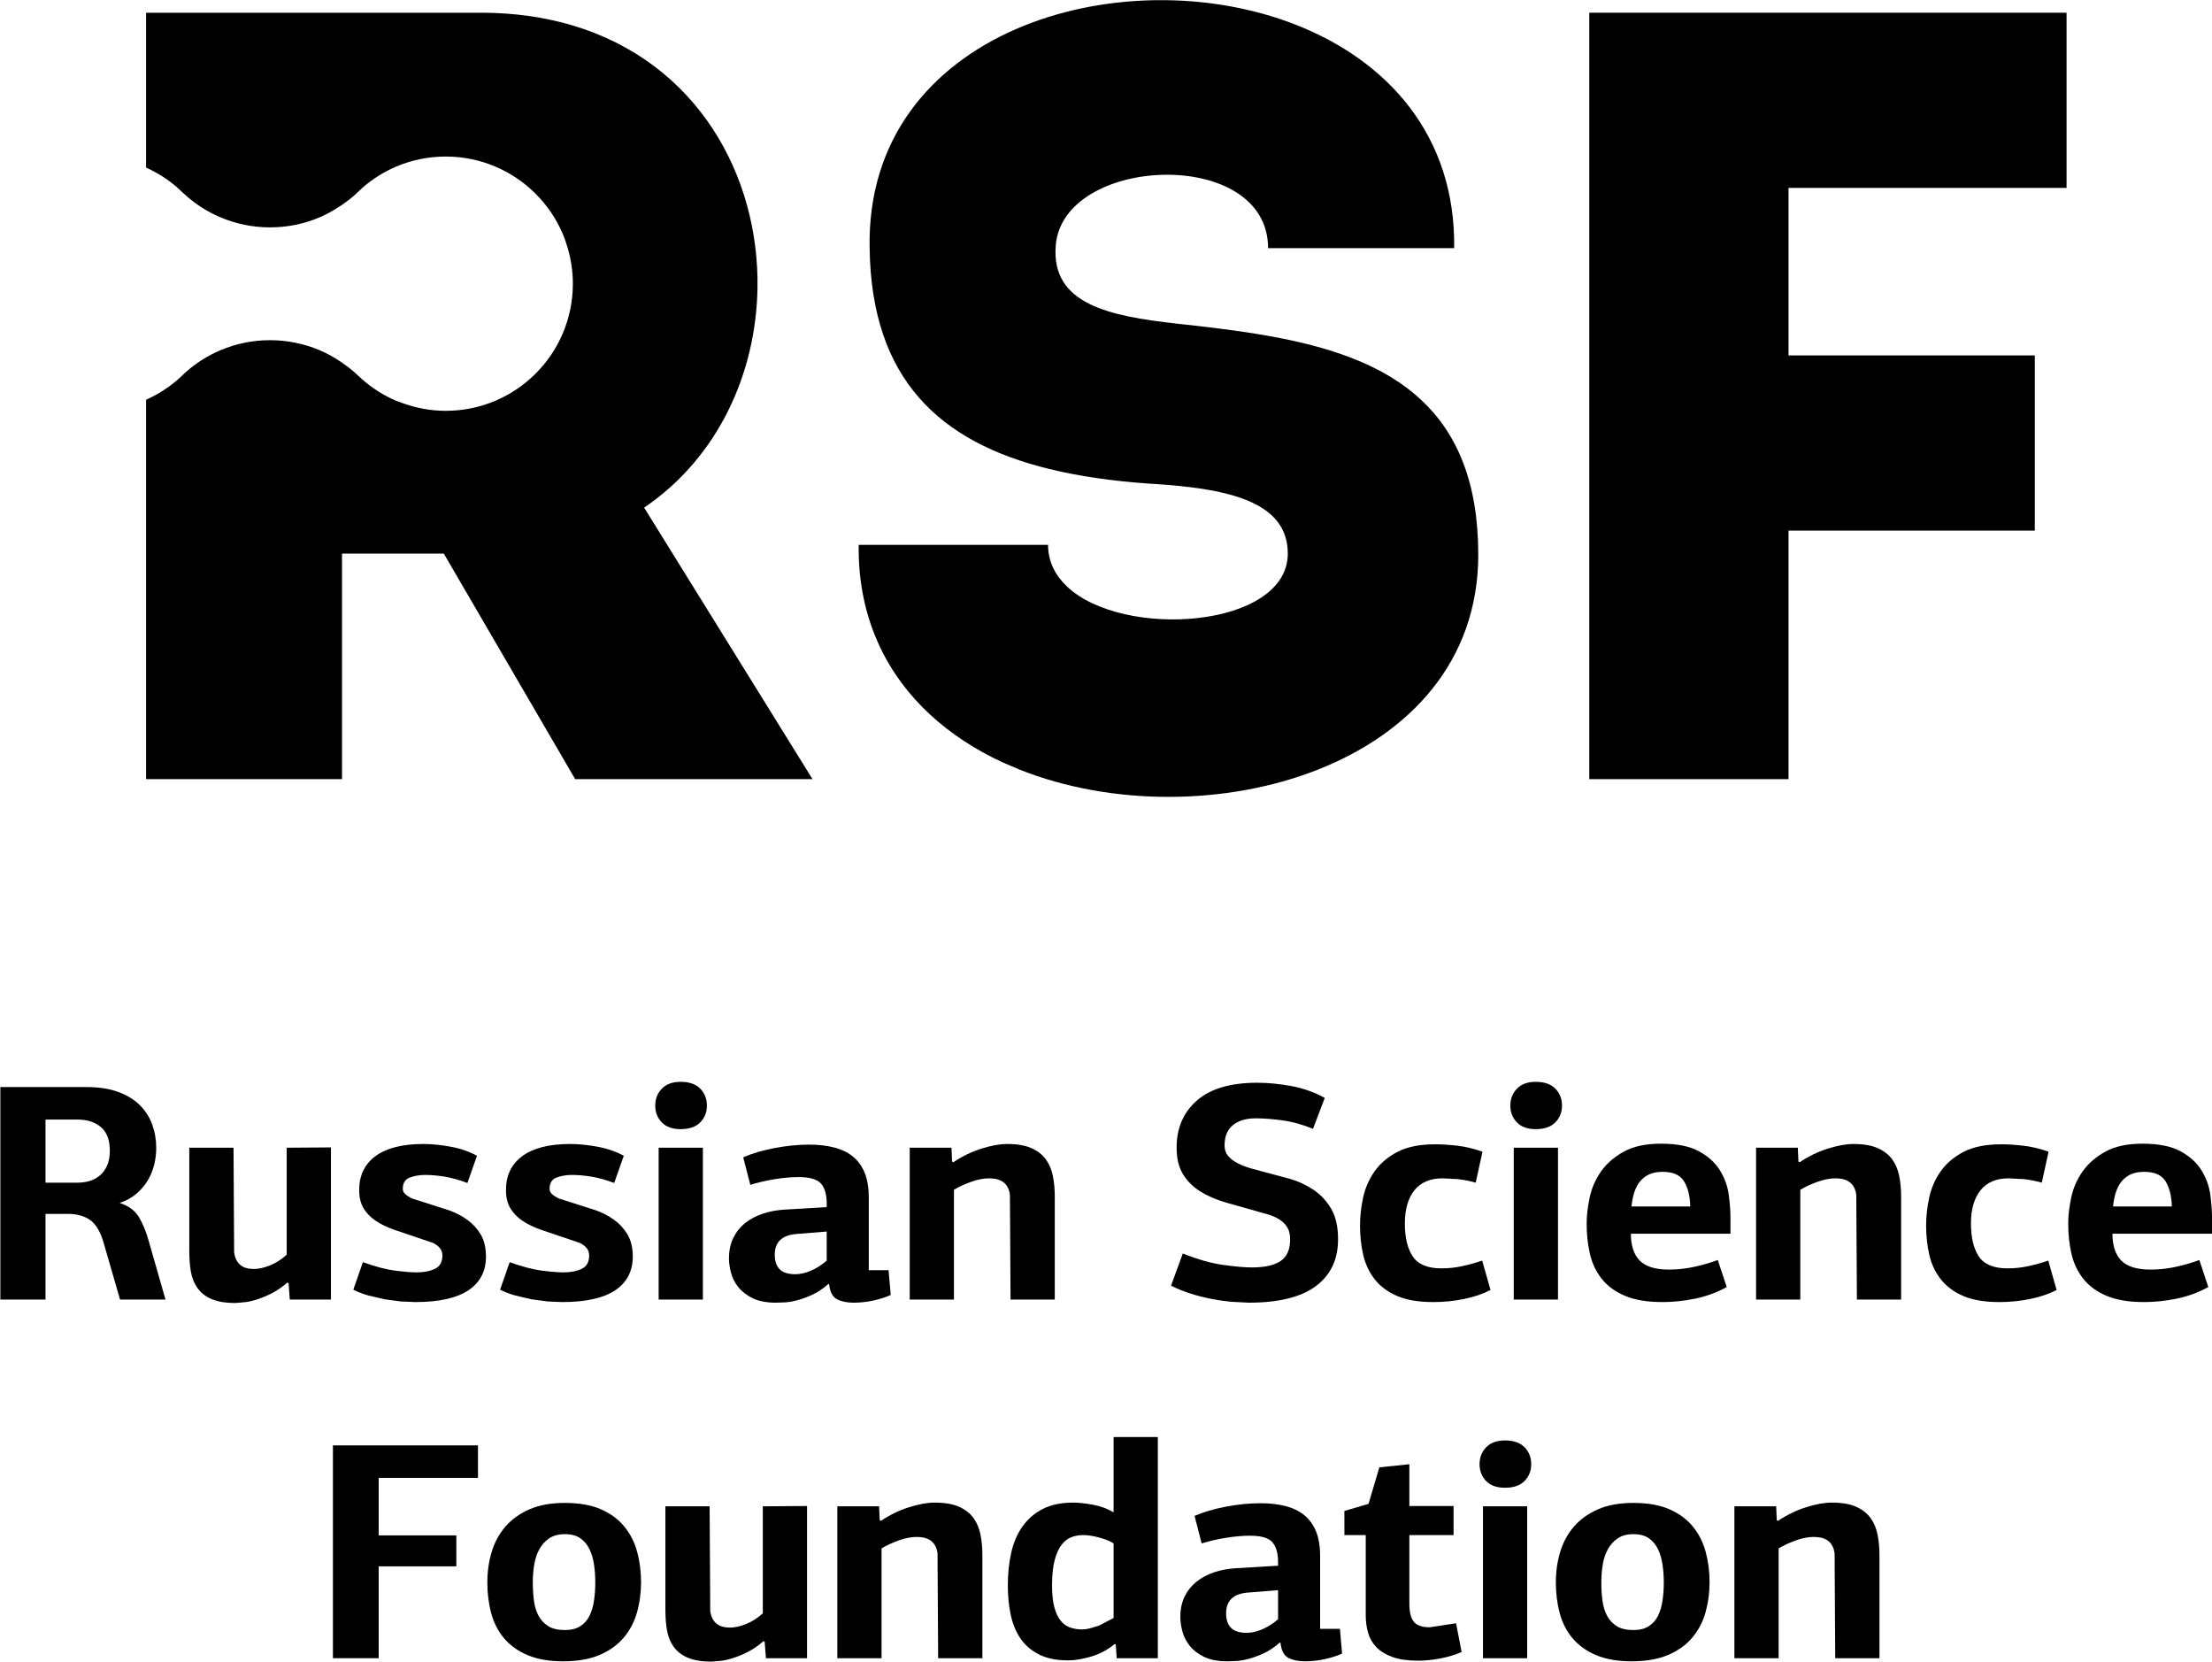 <?xml version="1.0" encoding="UTF-8"?>
<!-- Generated by Pixelmator Pro 3.6.12 -->
<svg width="1785" height="1341" viewBox="0 0 1785 1341" xmlns="http://www.w3.org/2000/svg">
    <g id="-1">
        <g id="Group">
            <g id="g1">
                <g id="g2">
                    <path id="Path" d="M 126.075 926.216 C 126.075 930.877 125.487 935.489 124.325 940.066 C 123.162 944.642 121.371 948.892 118.962 952.796 C 116.546 956.707 113.508 960.199 109.852 963.275 C 106.19 966.362 101.868 968.728 96.873 970.393 L 96.873 970.641 C 104.023 972.972 109.18 976.882 112.346 982.366 C 115.506 987.862 117.999 993.934 119.834 1000.593 L 133.562 1048.505 L 96.873 1048.505 L 83.895 1003.583 C 81.232 994.104 77.527 987.694 72.788 984.37 C 68.047 981.041 62.182 979.376 55.19 979.376 L 36.722 979.376 L 36.722 1048.505 L 0.287 1048.505 L 0.287 877.045 L 69.918 877.045 C 79.737 877.045 88.175 878.341 95.252 880.913 C 102.322 883.498 108.145 887.032 112.72 891.525 C 117.291 896.017 120.663 901.258 122.83 907.245 C 124.991 913.238 126.075 919.564 126.075 926.216 Z M 62.926 954.17 C 65.922 954.17 68.919 953.759 71.915 952.929 C 74.907 952.1 77.654 950.695 80.154 948.705 C 82.649 946.719 84.682 944.073 86.262 940.755 C 87.848 937.445 88.635 933.305 88.635 928.341 C 88.635 919.732 86.219 913.395 81.401 909.34 C 76.57 905.29 70.33 903.255 62.678 903.255 L 36.722 903.255 L 36.722 954.17 L 62.926 954.17 Z"/>
                    <path id="path1" d="M 190.185 1051.252 C 182.031 1051.252 175.5 1050.169 170.596 1048.008 C 165.681 1045.847 161.897 1042.851 159.241 1039.025 C 156.576 1035.199 154.827 1030.787 153.998 1025.799 C 153.163 1020.805 152.751 1015.399 152.751 1009.576 L 152.751 925.968 L 188.442 925.968 L 188.938 1010.321 C 189.27 1012.984 190.015 1015.314 191.183 1017.312 C 192.346 1019.304 194.011 1020.896 196.178 1022.057 C 198.339 1023.22 201.329 1023.802 205.161 1023.802 C 208.653 1023.802 212.77 1022.886 217.516 1021.053 C 222.255 1019.224 226.874 1016.314 231.366 1012.318 L 231.366 925.968 L 267.056 925.72 L 267.056 1048.505 L 233.865 1048.505 L 232.861 1035.279 L 231.862 1034.782 C 228.036 1038.111 224.168 1040.81 220.258 1042.893 C 216.347 1044.976 212.564 1046.634 208.901 1047.882 C 205.239 1049.134 201.789 1050.005 198.544 1050.502 L 190.185 1051.252 Z"/>
                    <path id="path2" d="M 341.754 922.966 C 348.242 922.966 355.434 923.68 363.34 925.09 C 371.239 926.506 378.442 928.958 384.925 932.457 L 377.19 954.418 C 370.536 951.918 364.38 950.217 358.72 949.297 C 353.067 948.384 347.825 947.93 343 947.93 C 338.508 947.93 334.392 948.638 330.646 950.053 C 326.904 951.464 325.034 954.503 325.034 959.158 C 325.034 960.823 325.737 962.276 327.152 963.523 C 328.563 964.77 330.312 965.896 332.395 966.894 L 362.468 976.506 C 367.789 978.419 372.655 980.956 377.068 984.122 C 381.475 987.282 385.094 991.228 387.922 995.974 C 390.755 1000.714 392.165 1006.665 392.165 1013.813 C 392.165 1025.629 387.425 1034.703 377.94 1041.022 C 368.455 1047.342 354.145 1050.502 335.016 1050.502 L 323.406 1050.005 L 310.306 1048.256 L 297.079 1045.139 C 292.752 1043.892 288.757 1042.355 285.1 1040.52 L 292.837 1018.311 C 302.982 1021.973 311.717 1024.255 319.041 1025.169 C 326.36 1026.089 332.098 1026.544 336.263 1026.544 C 342.086 1026.544 346.995 1025.587 350.985 1023.674 C 354.979 1021.761 356.977 1018.226 356.977 1013.069 C 356.977 1010.575 356.312 1008.534 354.979 1006.955 C 353.647 1005.369 351.862 1004.001 349.616 1002.833 L 317.546 991.979 C 312.219 990.066 307.515 987.778 303.442 985.115 C 299.362 982.451 296.081 979.128 293.581 975.133 C 291.087 971.137 289.841 966.144 289.841 960.157 C 289.841 948.341 294.247 939.195 303.066 932.705 C 311.886 926.216 324.78 922.966 341.754 922.966 Z"/>
                    <path id="path3" d="M 460.203 922.966 C 466.693 922.966 473.885 923.68 481.79 925.09 C 489.69 926.506 496.893 928.958 503.376 932.457 L 495.639 954.418 C 488.987 951.918 482.831 950.217 477.171 949.297 C 471.517 948.384 466.275 947.93 461.45 947.93 C 456.959 947.93 452.837 948.638 449.095 950.053 C 445.355 951.464 443.484 954.503 443.484 959.158 C 443.484 960.823 444.186 962.276 445.603 963.523 C 447.014 964.77 448.763 965.896 450.846 966.894 L 480.918 976.506 C 486.239 978.419 491.106 980.956 495.519 984.122 C 499.925 987.282 503.539 991.228 506.373 995.974 C 509.199 1000.714 510.615 1006.665 510.615 1013.813 C 510.615 1025.629 505.876 1034.703 496.391 1041.022 C 486.904 1047.342 472.595 1050.502 453.461 1050.502 L 441.857 1050.005 L 428.757 1048.256 L 415.524 1045.139 C 411.202 1043.892 407.207 1042.355 403.551 1040.52 L 411.287 1018.311 C 421.432 1021.973 430.167 1024.255 437.492 1025.169 C 444.81 1026.089 450.548 1026.544 454.714 1026.544 C 460.537 1026.544 465.44 1025.587 469.436 1023.674 C 473.43 1021.761 475.428 1018.226 475.428 1013.069 C 475.428 1010.575 474.762 1008.534 473.43 1006.955 C 472.098 1005.369 470.313 1004.001 468.061 1002.833 L 435.997 991.979 C 430.663 990.066 425.966 987.778 421.892 985.115 C 417.812 982.451 414.532 979.128 412.032 975.133 C 409.537 971.137 408.29 966.144 408.29 960.157 C 408.29 948.341 412.698 939.195 421.517 932.705 C 430.337 926.216 443.23 922.966 460.203 922.966 Z"/>
                    <path id="path4" d="M 570.44 892.021 C 570.44 897.348 568.648 901.846 565.071 905.502 C 561.494 909.164 556.215 910.992 549.224 910.992 C 542.571 910.992 537.498 909.164 534 905.502 C 530.506 901.846 528.757 897.348 528.757 892.021 C 528.757 886.537 530.55 881.961 534.126 878.299 C 537.704 874.635 542.735 872.808 549.224 872.808 C 556.215 872.808 561.494 874.635 565.071 878.299 C 568.648 881.961 570.44 886.537 570.44 892.021 Z M 531.505 1048.505 L 531.505 925.968 L 567.196 925.968 L 567.196 1048.505 L 531.505 1048.505 Z"/>
                    <path id="path5" d="M 701.065 1024.799 L 717.038 1024.799 L 718.788 1044.764 C 714.793 1046.597 710.132 1048.092 704.811 1049.255 C 699.484 1050.417 694.157 1050.998 688.836 1050.998 C 683.509 1050.998 679.06 1050.091 675.483 1048.256 C 671.906 1046.429 669.781 1042.439 669.121 1036.277 L 668.619 1035.775 C 664.29 1039.607 659.968 1042.517 655.641 1044.51 C 651.313 1046.513 647.281 1048.008 643.54 1049.007 C 639.793 1050.005 636.385 1050.587 633.303 1050.75 L 626.191 1050.998 C 618.54 1050.998 612.257 1049.8 607.347 1047.384 C 602.438 1044.976 598.57 1041.979 595.742 1038.402 C 592.91 1034.824 590.961 1030.956 589.884 1026.792 C 588.794 1022.639 588.255 1018.807 588.255 1015.314 C 588.255 1008.989 589.417 1003.462 591.754 998.716 C 594.079 993.97 597.281 989.981 601.361 986.736 C 605.434 983.492 610.222 980.956 615.707 979.128 C 621.204 977.294 627.19 976.216 633.679 975.878 L 667.124 973.886 L 667.124 970.889 C 667.124 963.903 665.629 958.62 662.632 955.042 C 659.636 951.464 653.558 949.673 644.411 949.673 C 638.418 949.673 631.888 950.259 624.822 951.422 C 617.746 952.59 611.3 954.085 605.477 955.913 L 599.738 933.704 C 607.056 930.544 615.543 928.045 625.192 926.216 C 634.842 924.388 644.079 923.474 652.898 923.474 C 660.216 923.474 666.875 924.219 672.861 925.72 C 678.854 927.215 683.927 929.63 688.086 932.953 C 692.244 936.283 695.446 940.648 697.699 946.059 C 699.944 951.464 701.065 958.16 701.065 966.144 L 701.065 1024.799 Z M 642.414 995.599 C 630.93 996.597 625.192 1002.172 625.192 1012.318 C 625.192 1017.475 626.525 1021.391 629.187 1024.049 C 631.845 1026.712 636.088 1028.039 641.918 1028.039 C 645.743 1028.039 649.902 1027.088 654.393 1025.169 C 658.885 1023.262 663.128 1020.551 667.124 1017.064 L 667.124 993.601 L 642.414 995.599 Z"/>
                    <path id="path6" d="M 815.472 1048.505 L 814.968 963.903 C 814.636 961.241 813.843 958.91 812.584 956.913 C 811.331 954.921 809.527 953.377 807.19 952.3 C 804.847 951.216 801.748 950.671 797.905 950.671 C 793.722 950.671 789.042 951.592 783.855 953.419 C 778.667 955.254 773.976 957.415 769.799 959.909 L 769.799 1048.505 L 734.109 1048.505 L 734.109 925.968 L 767.807 925.968 L 768.298 937.196 L 769.302 937.693 C 776.476 932.869 784.03 929.206 791.954 926.712 C 799.883 924.219 806.766 922.966 812.608 922.966 C 820.786 922.966 827.378 924.091 832.384 926.338 C 837.39 928.589 841.27 931.621 844.025 935.447 C 846.779 939.279 848.655 943.771 849.66 948.928 C 850.658 954.085 851.162 959.491 851.162 965.151 L 851.162 1048.505 L 815.472 1048.505 Z"/>
                    <path id="path7" d="M 1014.624 873.552 C 1023.111 873.552 1032.179 874.43 1041.828 876.174 C 1051.477 877.923 1060.551 881.125 1069.031 885.787 L 1059.551 910.743 C 1051.066 907.245 1042.784 904.962 1034.715 903.873 C 1026.646 902.795 1019.533 902.257 1013.377 902.257 C 1005.557 902.257 999.401 904.085 994.909 907.742 C 990.418 911.404 988.171 916.9 988.171 924.219 C 988.171 927.548 989.128 930.332 991.041 932.578 C 992.954 934.83 995.49 936.779 998.655 938.443 C 1001.809 940.108 1005.429 941.525 1009.509 942.687 L 1041.205 951.174 C 1047.948 953.165 1054.182 956.083 1059.927 959.909 C 1065.666 963.74 1070.405 968.813 1074.153 975.133 C 1077.893 981.458 1079.764 989.691 1079.764 999.843 C 1079.764 1016.15 1073.777 1028.753 1061.798 1037.651 C 1049.818 1046.555 1031.761 1050.998 1007.638 1050.998 L 993.286 1050.255 C 988.045 1049.751 982.682 1048.965 977.191 1047.882 C 971.7 1046.803 966.21 1045.387 960.72 1043.644 C 955.23 1041.894 949.988 1039.775 944.993 1037.282 L 954.479 1011.319 C 966.621 1016.15 977.523 1019.224 987.173 1020.551 C 996.822 1021.889 1004.558 1022.554 1010.387 1022.554 C 1020.533 1022.554 1028.184 1020.847 1033.348 1017.433 C 1038.499 1014.025 1041.083 1008.165 1041.083 999.843 C 1041.083 996.179 1040.418 993.147 1039.086 990.732 C 1037.754 988.323 1035.841 986.234 1033.348 984.491 C 1030.847 982.748 1027.857 981.289 1024.365 980.126 L 988.668 970.018 C 981.017 967.771 974.279 964.818 968.456 961.156 C 962.627 957.499 958.014 952.881 954.606 947.306 C 951.192 941.731 949.491 934.533 949.491 925.72 C 949.491 910.078 954.933 897.475 965.835 887.905 C 976.731 878.341 992.996 873.552 1014.624 873.552 Z"/>
                    <path id="path8" d="M 1133.669 987.112 C 1133.669 998.432 1135.792 1007.287 1140.036 1013.692 C 1144.28 1020.096 1151.973 1023.304 1163.123 1023.304 C 1168.941 1023.304 1174.516 1022.718 1179.843 1021.549 C 1185.17 1020.387 1190.575 1018.892 1196.066 1017.064 L 1202.803 1040.768 C 1196.646 1043.934 1189.534 1046.349 1181.465 1048.008 C 1173.391 1049.667 1165.115 1050.502 1156.635 1050.502 C 1144.819 1050.502 1135.127 1048.886 1127.555 1045.635 C 1119.982 1042.397 1113.953 1037.942 1109.461 1032.287 C 1104.969 1026.628 1101.853 1020.054 1100.102 1012.566 C 1098.359 1005.078 1097.482 997.094 1097.482 988.607 C 1097.482 981.458 1098.317 974.013 1099.976 966.276 C 1101.641 958.534 1104.722 951.464 1109.213 945.06 C 1113.704 938.655 1119.861 933.414 1127.681 929.334 C 1135.496 925.259 1145.648 923.22 1158.13 923.22 C 1163.451 923.22 1169.401 923.595 1175.975 924.345 C 1182.548 925.09 1189.328 926.712 1196.314 929.206 L 1190.823 954.17 C 1185.496 952.669 1180.629 951.712 1176.223 951.3 L 1164.122 950.671 C 1154.14 950.671 1146.562 953.879 1141.411 960.283 C 1136.254 966.688 1133.669 975.629 1133.669 987.112 Z"/>
                    <path id="path9" d="M 1260.479 892.021 C 1260.479 897.348 1258.687 901.846 1255.11 905.502 C 1251.532 909.164 1246.253 910.992 1239.261 910.992 C 1232.609 910.992 1227.536 909.164 1224.038 905.502 C 1220.545 901.846 1218.796 897.348 1218.796 892.021 C 1218.796 886.537 1220.588 881.961 1224.166 878.299 C 1227.742 874.635 1232.773 872.808 1239.261 872.808 C 1246.253 872.808 1251.532 874.635 1255.11 878.299 C 1258.687 881.961 1260.479 886.537 1260.479 892.021 Z M 1221.543 1048.505 L 1221.543 925.968 L 1257.234 925.968 L 1257.234 1048.505 L 1221.543 1048.505 Z"/>
                    <path id="path10" d="M 1340.261 922.718 C 1353.409 922.718 1363.724 924.805 1371.212 928.958 C 1378.699 933.116 1384.317 938.28 1388.058 944.43 C 1391.804 950.593 1394.129 957.125 1395.049 964.025 C 1395.958 970.931 1396.417 977.13 1396.417 982.621 L 1396.417 995.351 L 1316.054 995.351 C 1316.054 1004.914 1318.427 1012.131 1323.167 1016.997 C 1327.912 1021.864 1335.77 1024.297 1346.75 1024.297 C 1353.409 1024.297 1360.062 1023.596 1366.72 1022.179 C 1373.373 1020.768 1379.861 1018.892 1386.187 1016.562 L 1393.421 1038.395 C 1385.268 1042.839 1376.702 1045.969 1367.719 1047.784 C 1358.73 1049.594 1350.001 1050.502 1341.514 1050.502 C 1329.195 1050.502 1319.068 1048.795 1311.12 1045.387 C 1303.172 1041.979 1296.926 1037.366 1292.386 1031.537 C 1287.84 1025.714 1284.704 1019.019 1282.966 1011.446 C 1281.229 1003.874 1280.37 995.847 1280.37 987.36 C 1280.37 980.708 1281.198 973.553 1282.864 965.896 C 1284.522 958.244 1287.604 951.258 1292.095 944.933 C 1296.587 938.613 1302.706 933.328 1310.442 929.085 C 1318.179 924.843 1328.118 922.718 1340.261 922.718 Z M 1341.647 945.429 C 1337.132 945.429 1333.367 946.185 1330.358 947.681 C 1327.343 949.176 1324.88 951.216 1322.955 953.795 C 1321.029 956.38 1319.565 959.37 1318.56 962.778 C 1317.556 966.192 1316.89 969.728 1316.556 973.384 L 1363.978 973.384 C 1363.802 965.236 1362.174 958.534 1359.081 953.293 C 1355.982 948.05 1350.17 945.429 1341.647 945.429 Z"/>
                    <path id="path11" d="M 1498.446 1048.505 L 1497.943 963.903 C 1497.604 961.241 1496.811 958.91 1495.559 956.913 C 1494.305 954.921 1492.501 953.377 1490.158 952.3 C 1487.817 951.216 1484.722 950.671 1480.873 950.671 C 1476.696 950.671 1472.011 951.592 1466.829 953.419 C 1461.641 955.254 1456.95 957.415 1452.774 959.909 L 1452.774 1048.505 L 1417.083 1048.505 L 1417.083 925.968 L 1450.781 925.968 L 1451.272 937.196 L 1452.278 937.693 C 1459.451 932.869 1467.004 929.206 1474.928 926.712 C 1482.859 924.219 1489.74 922.966 1495.582 922.966 C 1503.76 922.966 1510.352 924.091 1515.358 926.338 C 1520.364 928.589 1524.244 931.621 1526.999 935.447 C 1529.754 939.279 1531.629 943.771 1532.635 948.928 C 1533.628 954.085 1534.136 959.491 1534.136 965.151 L 1534.136 1048.505 L 1498.446 1048.505 Z"/>
                    <path id="path12" d="M 1590.486 987.112 C 1590.486 998.432 1592.604 1007.287 1596.848 1013.692 C 1601.092 1020.096 1608.785 1023.304 1619.935 1023.304 C 1625.758 1023.304 1631.333 1022.718 1636.654 1021.549 C 1641.981 1020.387 1647.386 1018.892 1652.883 1017.064 L 1659.615 1040.768 C 1653.465 1043.934 1646.346 1046.349 1638.283 1048.008 C 1630.208 1049.667 1621.932 1050.502 1613.445 1050.502 C 1601.63 1050.502 1591.939 1048.886 1584.372 1045.635 C 1576.8 1042.397 1570.771 1037.942 1566.279 1032.287 C 1561.788 1026.628 1558.664 1020.054 1556.915 1012.566 C 1555.171 1005.078 1554.299 997.094 1554.299 988.607 C 1554.299 981.458 1555.128 974.013 1556.793 966.276 C 1558.452 958.534 1561.532 951.464 1566.024 945.06 C 1570.521 938.655 1576.672 933.414 1584.499 929.334 C 1592.314 925.259 1602.465 923.22 1614.947 923.22 C 1620.268 923.22 1626.212 923.595 1632.786 924.345 C 1639.36 925.09 1646.139 926.712 1653.131 929.206 L 1647.635 954.17 C 1642.308 952.669 1637.441 951.712 1633.034 951.3 L 1620.933 950.671 C 1610.952 950.671 1603.379 953.879 1598.222 960.283 C 1593.064 966.688 1590.486 975.629 1590.486 987.112 Z"/>
                    <path id="path13" d="M 1728.87 922.718 C 1742.011 922.718 1752.333 924.805 1759.821 928.958 C 1767.302 933.116 1772.92 938.28 1776.661 944.43 C 1780.407 950.593 1782.732 957.125 1783.652 964.025 C 1784.567 970.931 1785.021 977.13 1785.021 982.621 L 1785.021 995.351 L 1704.663 995.351 C 1704.663 1004.914 1707.03 1012.131 1711.776 1016.997 C 1716.515 1021.864 1724.379 1024.297 1735.359 1024.297 C 1742.011 1024.297 1748.665 1023.596 1755.323 1022.179 C 1761.975 1020.768 1768.464 1018.892 1774.79 1016.562 L 1782.03 1038.395 C 1773.877 1042.839 1765.305 1045.969 1756.321 1047.784 C 1747.338 1049.594 1738.603 1050.502 1730.117 1050.502 C 1717.804 1050.502 1707.671 1048.795 1699.729 1045.387 C 1691.781 1041.979 1685.535 1037.366 1680.989 1031.537 C 1676.449 1025.714 1673.307 1019.019 1671.569 1011.446 C 1669.839 1003.874 1668.972 995.847 1668.972 987.36 C 1668.972 980.708 1669.802 973.553 1671.466 965.896 C 1673.125 958.244 1676.212 951.258 1680.704 944.933 C 1685.195 938.613 1691.309 933.328 1699.045 929.085 C 1706.782 924.843 1716.721 922.718 1728.87 922.718 Z M 1730.25 945.429 C 1725.735 945.429 1721.969 946.185 1718.961 947.681 C 1715.952 949.176 1713.483 951.216 1711.557 953.795 C 1709.632 956.38 1708.168 959.37 1707.169 962.778 C 1706.164 966.192 1705.498 969.728 1705.159 973.384 L 1752.581 973.384 C 1752.411 965.236 1750.783 958.534 1747.684 953.293 C 1744.591 948.05 1738.779 945.429 1730.25 945.429 Z"/>
                </g>
                <g id="g3">
                    <path id="path14" d="M 268.656 1337.827 L 268.656 1166.119 L 385.709 1166.119 L 385.709 1192.331 L 305.594 1192.331 L 305.594 1238.747 L 368.239 1238.747 L 368.239 1263.705 L 305.594 1263.705 L 305.594 1337.827 L 268.656 1337.827 Z"/>
                    <path id="path15" d="M 517.307 1276.435 C 517.307 1284.921 516.224 1293.032 514.057 1300.769 C 511.896 1308.505 508.318 1315.334 503.33 1321.23 C 498.337 1327.143 491.847 1331.805 483.863 1335.206 C 475.873 1338.614 466.06 1340.321 454.414 1340.321 C 443.094 1340.321 433.53 1338.663 425.71 1335.333 C 417.888 1332.01 411.568 1327.47 406.744 1321.732 C 401.913 1315.993 398.463 1309.255 396.387 1301.519 C 394.305 1293.784 393.27 1285.503 393.27 1276.683 C 393.27 1268.032 394.432 1259.837 396.762 1252.101 C 399.087 1244.365 402.749 1237.585 407.742 1231.762 C 412.731 1225.938 419.177 1221.278 427.083 1217.784 C 434.983 1214.292 444.595 1212.543 455.909 1212.543 C 467.392 1212.543 477.035 1214.25 484.861 1217.658 C 492.682 1221.072 499.003 1225.732 503.826 1231.634 C 508.651 1237.543 512.101 1244.365 514.19 1252.101 C 516.267 1259.837 517.307 1267.948 517.307 1276.435 Z M 480.37 1276.683 C 480.37 1271.858 480.031 1267.119 479.372 1262.457 C 478.706 1257.802 477.501 1253.638 475.752 1249.976 C 474.003 1246.32 471.544 1243.366 468.384 1241.12 C 465.225 1238.868 461.066 1237.749 455.909 1237.749 C 450.752 1237.749 446.508 1238.868 443.178 1241.12 C 439.85 1243.366 437.192 1246.32 435.195 1249.976 C 433.197 1253.638 431.829 1257.802 431.079 1262.457 C 430.328 1267.119 429.952 1271.858 429.952 1276.683 C 429.952 1282.174 430.285 1287.245 430.951 1291.907 C 431.611 1296.568 432.906 1300.606 434.819 1304.014 C 436.732 1307.422 439.354 1310.127 442.682 1312.125 C 446.006 1314.122 450.418 1315.115 455.909 1315.115 C 460.903 1315.115 465.02 1314.087 468.264 1311.998 C 471.508 1309.916 474.003 1307.094 475.752 1303.512 C 477.501 1299.934 478.706 1295.817 479.372 1291.157 C 480.031 1286.502 480.37 1281.677 480.37 1276.683 Z"/>
                    <path id="path16" d="M 574.383 1340.575 C 566.23 1340.575 559.699 1339.492 554.79 1337.331 C 549.88 1335.17 546.097 1332.174 543.434 1328.348 C 540.77 1324.522 539.027 1320.109 538.197 1315.115 C 537.362 1310.127 536.944 1304.722 536.944 1298.899 L 536.944 1215.29 L 572.634 1215.29 L 573.137 1299.643 C 573.47 1302.307 574.215 1304.637 575.383 1306.635 C 576.546 1308.627 578.209 1310.212 580.376 1311.374 C 582.532 1312.537 585.528 1313.123 589.359 1313.123 C 592.853 1313.123 596.969 1312.209 601.708 1310.376 C 606.455 1308.547 611.073 1305.635 615.564 1301.641 L 615.564 1215.29 L 651.254 1215.036 L 651.254 1337.827 L 618.058 1337.827 L 617.059 1324.6 L 616.061 1324.105 C 612.235 1327.433 608.368 1330.133 604.456 1332.216 C 600.546 1334.299 596.763 1335.956 593.101 1337.203 C 589.438 1338.457 585.988 1339.328 582.744 1339.825 L 574.383 1340.575 Z"/>
                    <path id="path17" d="M 757.048 1337.827 L 756.546 1253.226 C 756.212 1250.563 755.42 1248.233 754.16 1246.234 C 752.907 1244.237 751.103 1242.7 748.766 1241.616 C 746.425 1240.539 743.325 1239.994 739.481 1239.994 C 735.298 1239.994 730.62 1240.914 725.431 1242.736 C 720.244 1244.576 715.552 1246.732 711.375 1249.231 L 711.375 1337.827 L 675.685 1337.827 L 675.685 1215.29 L 709.384 1215.29 L 709.874 1226.519 L 710.88 1227.015 C 718.052 1222.192 725.607 1218.529 733.53 1216.035 C 741.461 1213.541 748.344 1212.289 754.185 1212.289 C 762.362 1212.289 768.955 1213.414 773.961 1215.66 C 778.967 1217.912 782.847 1220.944 785.601 1224.77 C 788.355 1228.602 790.232 1233.093 791.237 1238.251 C 792.236 1243.408 792.738 1248.813 792.738 1254.474 L 792.738 1337.827 L 757.048 1337.827 Z"/>
                    <path id="path18" d="M 866.182 1212.289 C 870.178 1212.289 875.293 1212.839 881.533 1213.929 C 887.774 1215.025 893.471 1217.083 898.628 1220.103 L 898.628 1159.383 L 934.318 1159.383 L 934.318 1337.827 L 901.128 1337.827 L 900.377 1326.853 L 899.627 1326.345 C 893.641 1331.175 887.188 1334.589 880.286 1336.58 C 873.38 1338.578 867.266 1339.576 861.94 1339.576 C 852.46 1339.576 844.554 1337.955 838.229 1334.71 C 831.909 1331.465 826.916 1327.101 823.258 1321.61 C 819.596 1316.115 817.018 1309.71 815.523 1302.385 C 814.021 1295.073 813.277 1287.331 813.277 1279.177 C 813.277 1269.697 814.185 1260.878 816.02 1252.724 C 817.847 1244.576 820.885 1237.499 825.129 1231.507 C 829.373 1225.52 834.821 1220.823 841.48 1217.409 C 848.126 1214.001 856.364 1212.289 866.182 1212.289 Z M 898.628 1245.212 C 895.789 1243.389 891.94 1241.816 887.091 1240.491 C 882.241 1239.164 877.811 1238.499 873.798 1238.499 C 870.789 1238.499 867.775 1239.038 864.766 1240.115 C 861.751 1241.193 859.082 1243.227 856.739 1246.217 C 854.397 1249.195 852.508 1253.348 851.092 1258.644 C 849.669 1263.953 848.961 1270.757 848.961 1279.043 C 848.961 1286.344 849.585 1292.276 850.843 1296.835 C 852.103 1301.398 853.81 1305.007 855.989 1307.651 C 858.162 1310.309 860.752 1312.138 863.761 1313.129 C 866.77 1314.122 869.947 1314.62 873.296 1314.62 C 875.135 1314.62 877.224 1314.334 879.56 1313.747 L 886.588 1311.634 L 898.628 1305.418 L 898.628 1245.212 Z"/>
                    <path id="path19" d="M 1065.294 1314.122 L 1081.267 1314.122 L 1083.018 1334.087 C 1079.022 1335.92 1074.361 1337.416 1069.04 1338.578 C 1063.713 1339.74 1058.386 1340.321 1053.065 1340.321 C 1047.739 1340.321 1043.29 1339.414 1039.712 1337.579 C 1036.134 1335.75 1034.01 1331.762 1033.35 1325.6 L 1032.848 1325.098 C 1028.52 1328.928 1024.197 1331.84 1019.875 1333.833 C 1015.542 1335.836 1011.51 1337.331 1007.769 1338.329 C 1004.022 1339.328 1000.614 1339.91 997.533 1340.073 L 990.42 1340.321 C 982.768 1340.321 976.486 1339.116 971.576 1336.708 C 966.673 1334.299 962.799 1331.302 959.973 1327.718 C 957.145 1324.147 955.19 1320.273 954.113 1316.115 C 953.023 1311.962 952.485 1308.13 952.485 1304.637 C 952.485 1298.311 953.646 1292.785 955.983 1288.039 C 958.308 1283.293 961.51 1279.304 965.59 1276.06 C 969.663 1272.815 974.451 1270.279 979.942 1268.45 C 985.433 1266.617 991.419 1265.539 997.908 1265.2 L 1031.353 1263.203 L 1031.353 1260.212 C 1031.353 1253.226 1029.858 1247.942 1026.861 1244.365 C 1023.865 1240.787 1017.787 1238.996 1008.64 1238.996 C 1002.648 1238.996 996.116 1239.582 989.053 1240.745 C 981.976 1241.913 975.53 1243.408 969.706 1245.237 L 963.967 1223.027 C 971.286 1219.867 979.772 1217.366 989.422 1215.539 C 999.071 1213.704 1008.308 1212.797 1017.127 1212.797 C 1024.446 1212.797 1031.105 1213.541 1037.092 1215.036 C 1043.084 1216.537 1048.156 1218.953 1052.315 1222.276 C 1056.473 1225.606 1059.675 1229.969 1061.928 1235.381 C 1064.173 1240.787 1065.294 1247.482 1065.294 1255.467 L 1065.294 1314.122 Z M 1006.643 1284.921 C 995.166 1285.914 989.422 1291.495 989.422 1301.641 C 989.422 1306.798 990.754 1310.714 993.416 1313.372 C 996.074 1316.035 1000.318 1317.361 1006.147 1317.361 C 1009.973 1317.361 1014.131 1316.405 1018.628 1314.492 C 1023.12 1312.579 1027.357 1309.873 1031.353 1306.387 L 1031.353 1282.924 L 1006.643 1284.921 Z"/>
                    <path id="path20" d="M 1137.297 1181.344 L 1137.297 1215.036 L 1172.981 1215.036 L 1172.981 1238.499 L 1137.297 1238.499 L 1137.297 1293.905 C 1137.297 1300.394 1138.459 1305.182 1140.79 1308.257 C 1143.114 1311.332 1147.442 1312.875 1153.768 1312.875 L 1174.979 1309.625 L 1179.476 1332.833 C 1174.143 1335.17 1168.326 1336.92 1162.001 1338.081 C 1155.675 1339.244 1149.858 1339.825 1144.531 1339.825 C 1136.044 1339.825 1129.058 1338.826 1123.569 1336.834 C 1118.078 1334.837 1113.75 1332.174 1110.59 1328.844 C 1107.43 1325.52 1105.221 1321.652 1103.974 1317.24 C 1102.727 1312.833 1102.103 1308.214 1102.103 1303.384 L 1102.103 1238.499 L 1084.882 1238.499 L 1084.882 1219.031 L 1104.35 1213.293 L 1113.085 1183.843 L 1137.297 1181.344 Z"/>
                    <path id="path21" d="M 1235.627 1181.344 C 1235.627 1186.67 1233.841 1191.168 1230.264 1194.825 C 1226.686 1198.481 1221.407 1200.314 1214.416 1200.314 C 1207.758 1200.314 1202.685 1198.481 1199.193 1194.825 C 1195.699 1191.168 1193.95 1186.67 1193.95 1181.344 C 1193.95 1175.853 1195.735 1171.283 1199.319 1167.62 C 1202.891 1163.958 1207.927 1162.131 1214.416 1162.131 C 1221.407 1162.131 1226.686 1163.958 1230.264 1167.62 C 1233.841 1171.283 1235.627 1175.853 1235.627 1181.344 Z M 1196.698 1337.827 L 1196.698 1215.29 L 1232.382 1215.29 L 1232.382 1337.827 L 1196.698 1337.827 Z"/>
                    <path id="path22" d="M 1379.556 1276.435 C 1379.556 1284.921 1378.473 1293.032 1376.312 1300.769 C 1374.15 1308.505 1370.573 1315.334 1365.584 1321.23 C 1360.591 1327.143 1354.102 1331.805 1346.117 1335.206 C 1338.127 1338.614 1328.309 1340.321 1316.668 1340.321 C 1305.348 1340.321 1295.785 1338.663 1287.964 1335.333 C 1280.142 1332.01 1273.817 1327.47 1268.992 1321.732 C 1264.168 1315.993 1260.717 1309.255 1258.636 1301.519 C 1256.559 1293.784 1255.518 1285.503 1255.518 1276.683 C 1255.518 1268.032 1256.681 1259.837 1259.016 1252.101 C 1261.341 1244.365 1265.003 1237.585 1269.991 1231.762 C 1274.985 1225.938 1281.432 1221.278 1289.337 1217.784 C 1297.237 1214.292 1306.843 1212.543 1318.163 1212.543 C 1329.64 1212.543 1339.289 1214.25 1347.116 1217.658 C 1354.932 1221.072 1361.25 1225.732 1366.082 1231.634 C 1370.905 1237.543 1374.355 1244.365 1376.438 1252.101 C 1378.515 1259.837 1379.556 1267.948 1379.556 1276.435 Z M 1342.625 1276.683 C 1342.625 1271.858 1342.285 1267.119 1341.62 1262.457 C 1340.954 1257.802 1339.749 1253.638 1338 1249.976 C 1336.257 1246.32 1333.8 1243.366 1330.639 1241.12 C 1327.479 1238.868 1323.315 1237.749 1318.163 1237.749 C 1313.006 1237.749 1308.762 1238.868 1305.434 1241.12 C 1302.104 1243.366 1299.447 1246.32 1297.449 1249.976 C 1295.451 1253.638 1294.078 1257.802 1293.333 1262.457 C 1292.583 1267.119 1292.207 1271.858 1292.207 1276.683 C 1292.207 1282.174 1292.539 1287.245 1293.206 1291.907 C 1293.866 1296.568 1295.161 1300.606 1297.074 1304.014 C 1298.987 1307.422 1301.602 1310.127 1304.937 1312.125 C 1308.26 1314.122 1312.674 1315.115 1318.163 1315.115 C 1323.152 1315.115 1327.274 1314.087 1330.518 1311.998 C 1333.762 1309.916 1336.257 1307.094 1338 1303.512 C 1339.749 1299.934 1340.954 1295.817 1341.62 1291.157 C 1342.285 1286.502 1342.625 1281.677 1342.625 1276.683 Z"/>
                    <path id="path23" d="M 1480.961 1337.827 L 1480.458 1253.226 C 1480.119 1250.563 1479.326 1248.233 1478.073 1246.234 C 1476.82 1244.237 1475.016 1242.7 1472.68 1241.616 C 1470.337 1240.539 1467.237 1239.994 1463.388 1239.994 C 1459.211 1239.994 1454.531 1240.914 1449.344 1242.736 C 1444.156 1244.576 1439.465 1246.732 1435.289 1249.231 L 1435.289 1337.827 L 1399.599 1337.827 L 1399.599 1215.29 L 1433.297 1215.29 L 1433.787 1226.519 L 1434.792 1227.015 C 1441.966 1222.192 1449.519 1218.529 1457.444 1216.035 C 1465.373 1213.541 1472.256 1212.289 1478.097 1212.289 C 1486.276 1212.289 1492.867 1213.414 1497.873 1215.66 C 1502.879 1217.912 1506.759 1220.944 1509.514 1224.77 C 1512.269 1228.602 1514.144 1233.093 1515.15 1238.251 C 1516.143 1243.408 1516.651 1248.813 1516.651 1254.474 L 1516.651 1337.827 L 1480.961 1337.827 Z"/>
                </g>
            </g>
            <g id="g4">
                <path id="path24" d="M 1034.124 272.993 C 1008.633 267.929 981.682 264.6 954.509 261.637 L 949.974 261.136 C 894.326 254.954 848.391 245.233 851.924 198.419 C 857.227 125.097 1023.291 118.031 1023.291 200.19 L 1173.463 200.19 C 1174.674 108.787 1119.053 48.713 1045.627 19.946 C 904.745 -35.261 698.271 24.812 701.758 200.19 C 703.143 305.778 758.089 356.713 846.785 378.389 C 870.883 384.281 897.446 388.029 926.131 390.107 C 937.942 390.777 949.369 391.686 960.133 393.007 C 1005.671 398.589 1039.2 411.628 1039.2 446.636 C 1039.2 506.785 905.898 516.319 860.639 472.831 C 851.401 463.942 845.743 452.899 845.743 439.57 L 692.922 439.57 C 692.514 470.392 698.679 497.635 709.833 521.39 C 729.67 563.68 765.435 594.829 808.913 614.999 L 822.674 620.883 C 970.82 679.834 1192.9 620.011 1192.9 447.521 C 1192.9 329.074 1122.342 290.521 1034.124 272.993 Z"/>
                <path id="path25" d="M 1484.786 151.601 L 1667.637 151.601 L 1667.637 10.259 L 1282.491 10.259 L 1282.491 628.609 L 1443.264 628.609 L 1443.264 428.09 L 1642.012 428.09 L 1642.012 286.755 L 1443.264 286.755 L 1443.264 151.601 L 1484.786 151.601 Z"/>
                <path id="path26" d="M 519.792 409.544 C 579.702 368.925 610.129 300.94 611.258 232.468 C 612.748 141.74 562.746 50.163 461.401 20.331 C 439.647 13.922 415.536 10.358 389.056 10.259 L 117.865 10.259 L 117.865 135.227 C 126.672 139.155 134.798 144.318 142.086 150.442 L 149.728 157.475 C 158.047 164.884 167.57 170.974 177.979 175.374 C 190.262 180.567 203.749 183.442 217.917 183.442 C 232.074 183.442 245.573 180.567 257.838 175.374 C 263.677 172.906 269.154 169.792 274.375 166.317 L 275.988 165.31 C 279.498 162.883 282.903 160.31 286.087 157.475 L 292.427 151.525 C 300.536 144.465 309.726 138.614 319.78 134.365 C 332.057 129.172 345.543 126.297 359.706 126.297 C 373.875 126.297 387.368 129.172 399.634 134.365 C 411.904 139.551 422.952 147.06 432.243 156.339 C 441.521 165.613 449.037 176.66 454.224 188.925 C 455.783 192.628 457.058 196.47 458.188 200.376 C 460.801 209.434 462.279 218.975 462.279 228.87 C 462.279 243.038 459.41 256.526 454.224 268.814 C 449.037 281.091 441.521 292.134 432.243 301.4 C 422.952 310.685 411.904 318.194 399.634 323.387 C 387.368 328.579 373.875 331.448 359.706 331.448 C 347.342 331.448 335.556 329.15 324.582 325.144 L 319.78 323.387 C 309.716 319.137 300.518 313.263 292.409 306.191 L 286.914 301.138 C 283.492 298.018 279.801 295.201 275.988 292.57 C 270.307 288.658 264.271 285.236 257.838 282.517 C 251.586 279.869 244.997 277.842 238.174 276.475 C 231.62 275.158 224.85 274.455 217.917 274.455 C 203.749 274.455 190.262 277.325 177.979 282.517 C 167.227 287.063 157.419 293.39 148.902 301.138 L 145.13 304.754 C 137.109 312.053 127.894 318.043 117.865 322.525 L 117.865 628.609 L 275.988 628.609 L 275.988 446.636 L 358.129 446.636 L 464.137 628.609 L 655.667 628.609 L 519.792 409.544 Z"/>
            </g>
        </g>
    </g>
</svg>
